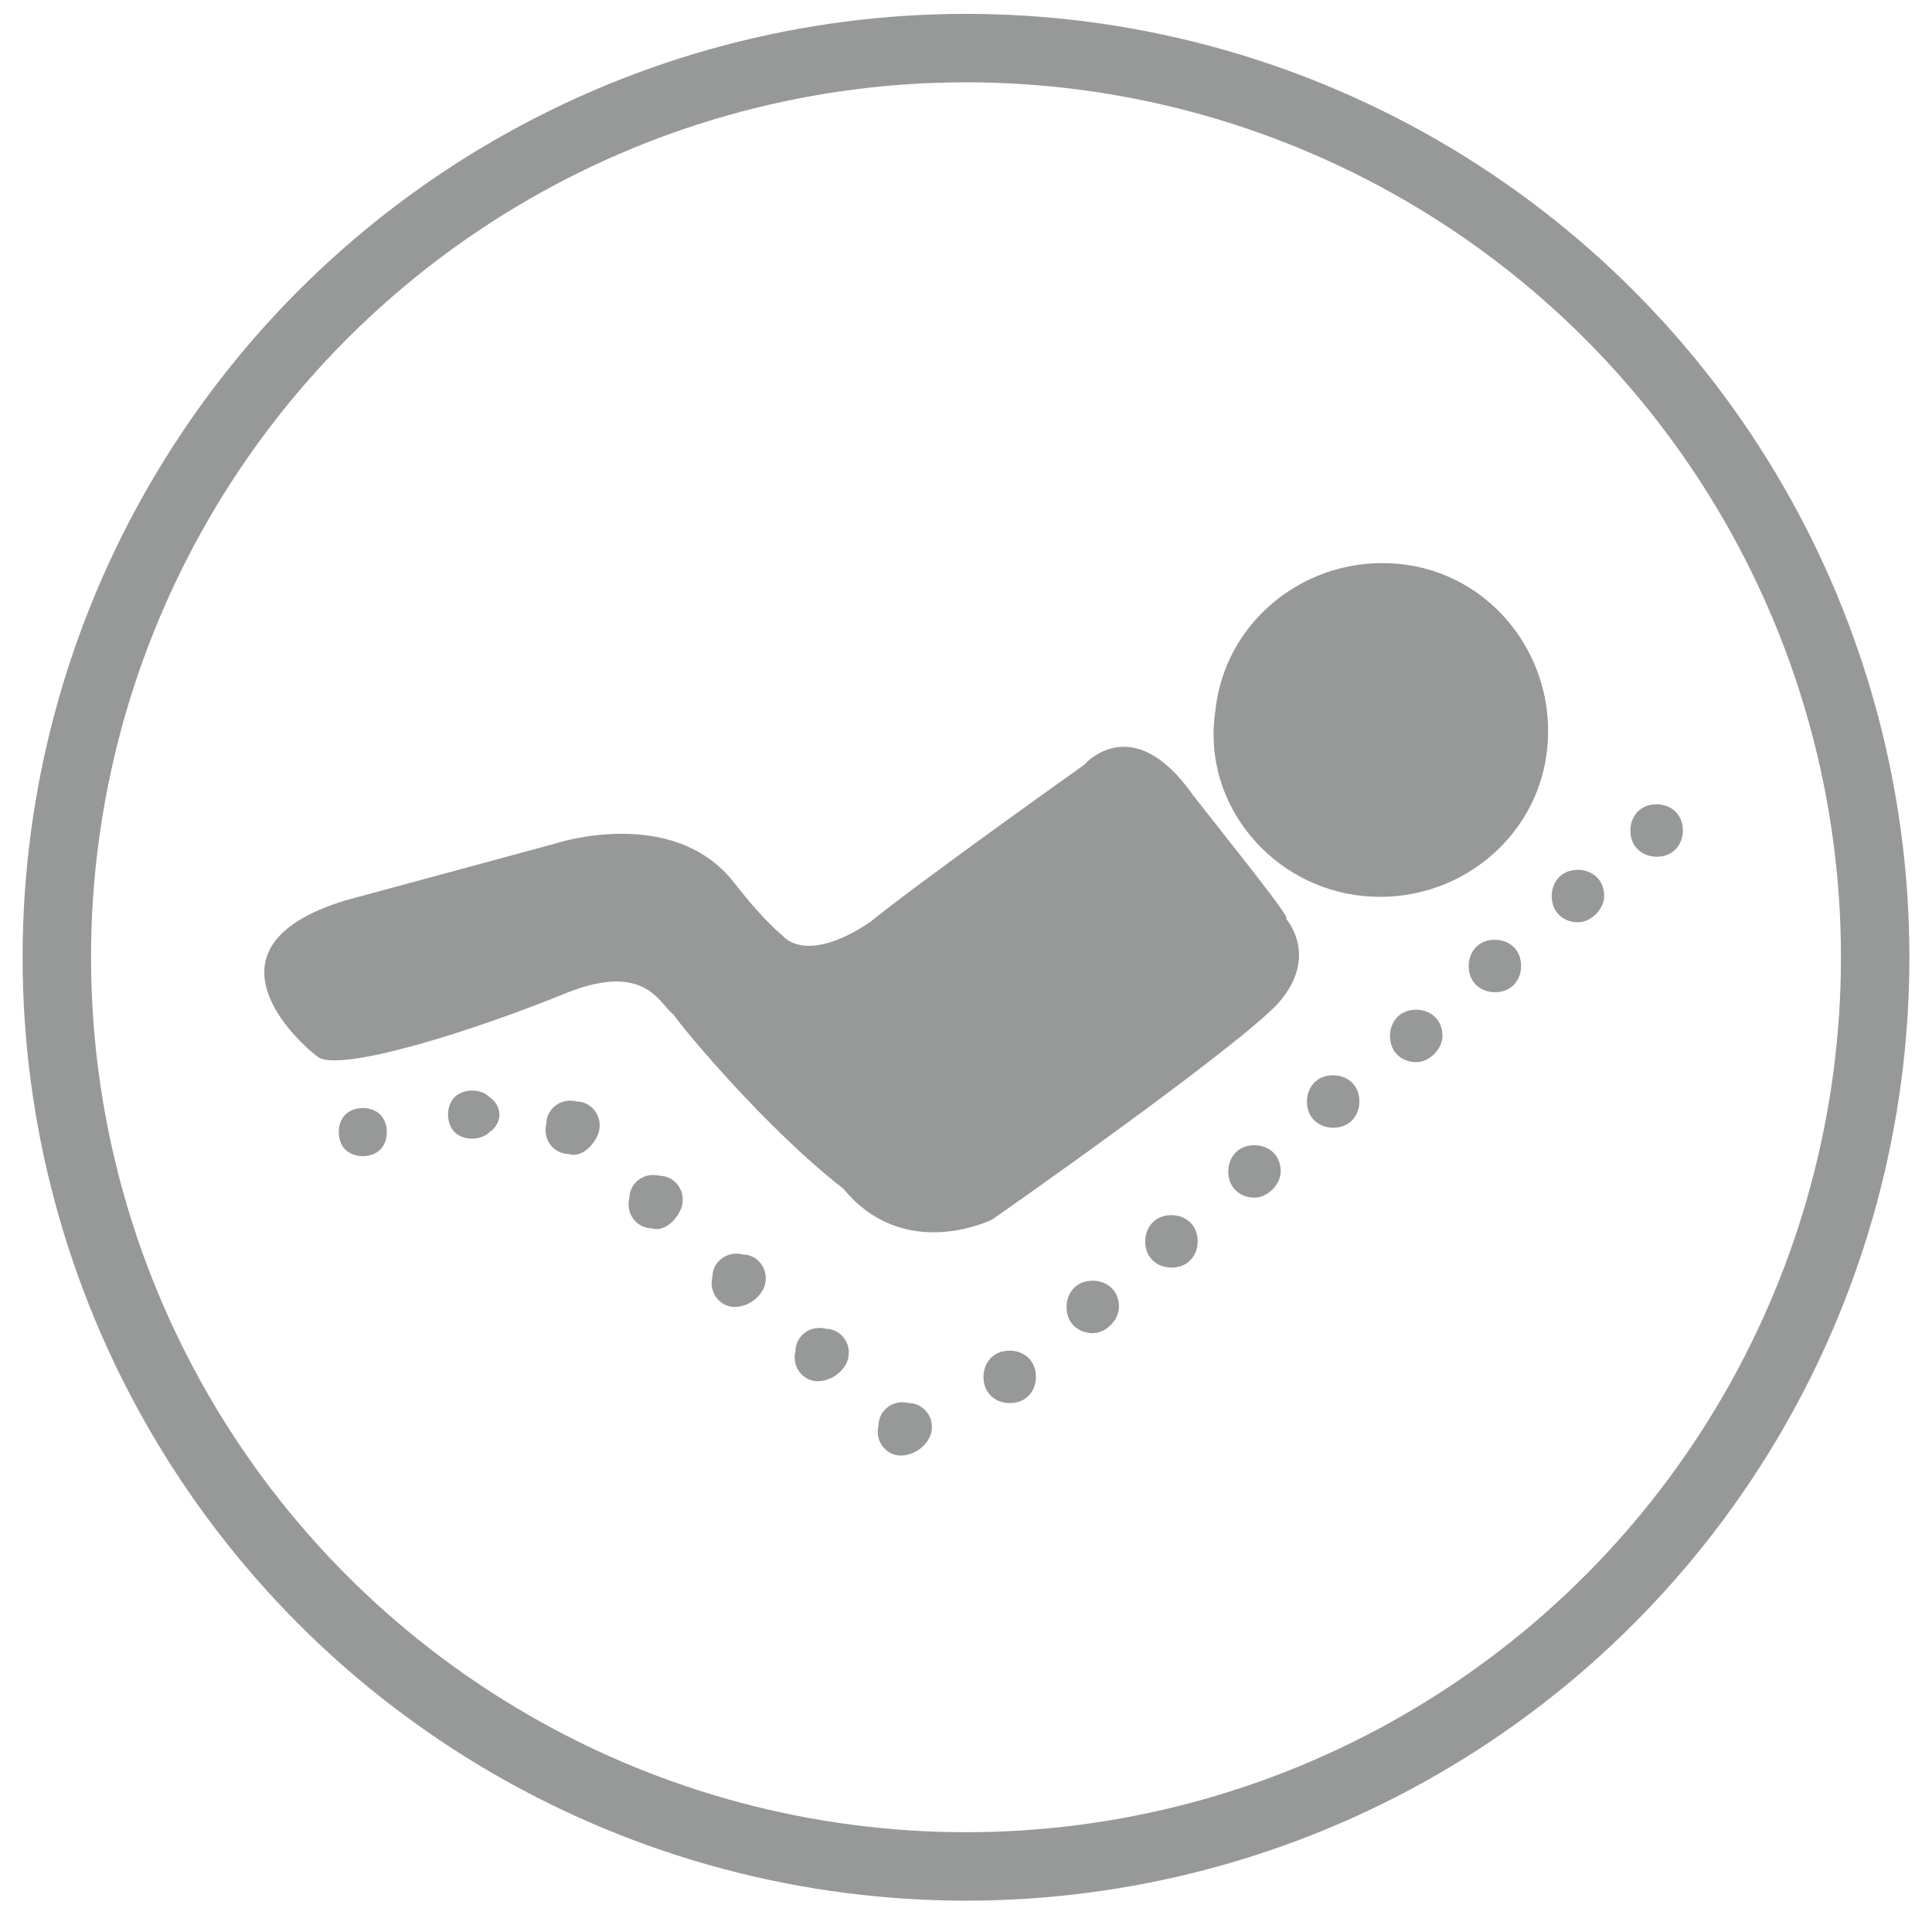 <?xml version="1.0" encoding="utf-8"?>
<!-- Generator: Adobe Illustrator 21.0.0, SVG Export Plug-In . SVG Version: 6.00 Build 0)  -->
<svg version="1.1" id="Слой_1" xmlns="http://www.w3.org/2000/svg" xmlns:xlink="http://www.w3.org/1999/xlink" x="0px" y="0px"
	 viewBox="0 0 44.2 44.2" style="enable-background:new 0 0 44.2 44.2;" xml:space="preserve">
<style type="text/css">
	.st0{fill:none;stroke:#979998;stroke-width:1.566;stroke-miterlimit:10;}
	.st1{fill:#979998;}
</style>
<circle class="st0" cx="22.1" cy="21.9" r="20.8"/>
<g>
	<path class="st1" d="M7.3,24.2c-0.3-0.2-3-2.5,0.6-3.6l4.8-1.3c0,0,2.7-0.9,4.1,0.9c0.7,0.9,1.1,1.2,1.1,1.2s0.5,0.7,2-0.3
		c1.1-0.9,4.9-3.6,4.9-3.6s1.1-1.3,2.5,0.7c0.7,0.9,2.4,3,2.1,2.8c-0.3-0.3,1,0.7-0.2,2c-1.2,1.2-6.5,4.9-6.5,4.9s-2,1-3.4-0.7
		c-1.8-1.4-3.7-3.7-3.9-4C15.1,23,14.8,22,13,22.7C10.8,23.6,7.9,24.5,7.3,24.2z"/>
</g>
<g>
	<path class="st1" d="M31.2,20.5L31.2,20.5c-2.1-0.2-3.7-2.1-3.4-4.2v0c0.2-2.1,2.1-3.6,4.2-3.4l0,0c2.1,0.2,3.6,2.1,3.4,4.2v0
		C35.2,19.2,33.3,20.7,31.2,20.5z"/>
</g>
<g>
	<path class="st1" d="M13,26.4L13,26.4c-0.3,0-0.6-0.3-0.5-0.7h0c0-0.3,0.3-0.6,0.7-0.5l0,0c0.3,0,0.6,0.3,0.5,0.7v0
		C13.6,26.2,13.3,26.5,13,26.4z"/>
</g>
<g>
	<path class="st1" d="M14.9,28.1L14.9,28.1c-0.3,0-0.6-0.3-0.5-0.7v0c0-0.3,0.3-0.6,0.7-0.5l0,0c0.3,0,0.6,0.3,0.5,0.7v0
		C15.5,27.9,15.2,28.2,14.9,28.1z"/>
</g>
<g>
	<path class="st1" d="M8.7,26.3L8.7,26.3c-0.2,0.2-0.6,0.2-0.8,0h0c-0.2-0.2-0.2-0.6,0-0.8l0,0c0.2-0.2,0.6-0.2,0.8,0h0
		C8.9,25.7,8.9,26.1,8.7,26.3z"/>
</g>
<g>
	<path class="st1" d="M11.2,25.9L11.2,25.9c-0.2,0.2-0.6,0.2-0.8,0h0c-0.2-0.2-0.2-0.6,0-0.8l0,0c0.2-0.2,0.6-0.2,0.8,0h0
		C11.5,25.3,11.5,25.7,11.2,25.9z"/>
</g>
<g>
	<path class="st1" d="M16.8,29.9L16.8,29.9c-0.3,0-0.6-0.3-0.5-0.7l0,0c0-0.3,0.3-0.6,0.7-0.5l0,0c0.3,0,0.6,0.3,0.5,0.7l0,0
		C17.4,29.7,17.1,29.9,16.8,29.9z"/>
</g>
<g>
	<path class="st1" d="M18.7,31.6L18.7,31.6c-0.3,0-0.6-0.3-0.5-0.7l0,0c0-0.3,0.3-0.6,0.7-0.5l0,0c0.3,0,0.6,0.3,0.5,0.7v0
		C19.3,31.4,19,31.6,18.7,31.6z"/>
</g>
<g>
	<path class="st1" d="M20.6,33.3L20.6,33.3c-0.3,0-0.6-0.3-0.5-0.7h0c0-0.3,0.3-0.6,0.7-0.5l0,0c0.3,0,0.6,0.3,0.5,0.7v0
		C21.2,33.1,20.9,33.3,20.6,33.3z"/>
</g>
<g>
	<path class="st1" d="M23.1,32.1L23.1,32.1c-0.3,0-0.6-0.2-0.6-0.6l0,0c0-0.3,0.2-0.6,0.6-0.6l0,0c0.3,0,0.6,0.2,0.6,0.6l0,0
		C23.7,31.8,23.5,32.1,23.1,32.1z"/>
</g>
<g>
	<path class="st1" d="M25,30.5L25,30.5c-0.3,0-0.6-0.2-0.6-0.6v0c0-0.3,0.2-0.6,0.6-0.6l0,0c0.3,0,0.6,0.2,0.6,0.6l0,0
		C25.6,30.2,25.3,30.5,25,30.5z"/>
</g>
<g>
	<path class="st1" d="M26.8,29L26.8,29c-0.3,0-0.6-0.2-0.6-0.6v0c0-0.3,0.2-0.6,0.6-0.6l0,0c0.3,0,0.6,0.2,0.6,0.6v0
		C27.4,28.7,27.2,29,26.8,29z"/>
</g>
<g>
	<path class="st1" d="M28.7,27.4L28.7,27.4c-0.3,0-0.6-0.2-0.6-0.6l0,0c0-0.3,0.2-0.6,0.6-0.6l0,0c0.3,0,0.6,0.2,0.6,0.6l0,0
		C29.3,27.1,29,27.4,28.7,27.4z"/>
</g>
<g>
	<path class="st1" d="M30.5,25.8L30.5,25.8c-0.3,0-0.6-0.2-0.6-0.6v0c0-0.3,0.2-0.6,0.6-0.6l0,0c0.3,0,0.6,0.2,0.6,0.6v0
		C31.1,25.5,30.9,25.8,30.5,25.8z"/>
</g>
<g>
	<path class="st1" d="M32.4,24.3L32.4,24.3c-0.3,0-0.6-0.2-0.6-0.6v0c0-0.3,0.2-0.6,0.6-0.6l0,0c0.3,0,0.6,0.2,0.6,0.6v0
		C33,24,32.7,24.3,32.4,24.3z"/>
</g>
<g>
	<path class="st1" d="M34.2,22.7L34.2,22.7c-0.3,0-0.6-0.2-0.6-0.6h0c0-0.3,0.2-0.6,0.6-0.6l0,0c0.3,0,0.6,0.2,0.6,0.6l0,0
		C34.8,22.4,34.6,22.7,34.2,22.7z"/>
</g>
<g>
	<path class="st1" d="M36.1,21.1L36.1,21.1c-0.3,0-0.6-0.2-0.6-0.6v0c0-0.3,0.2-0.6,0.6-0.6l0,0c0.3,0,0.6,0.2,0.6,0.6v0
		C36.7,20.8,36.4,21.1,36.1,21.1z"/>
</g>
<g>
	<path class="st1" d="M37.9,19.6L37.9,19.6c-0.3,0-0.6-0.2-0.6-0.6v0c0-0.3,0.2-0.6,0.6-0.6l0,0c0.3,0,0.6,0.2,0.6,0.6v0
		C38.5,19.3,38.3,19.6,37.9,19.6z"/>
</g>
</svg>
